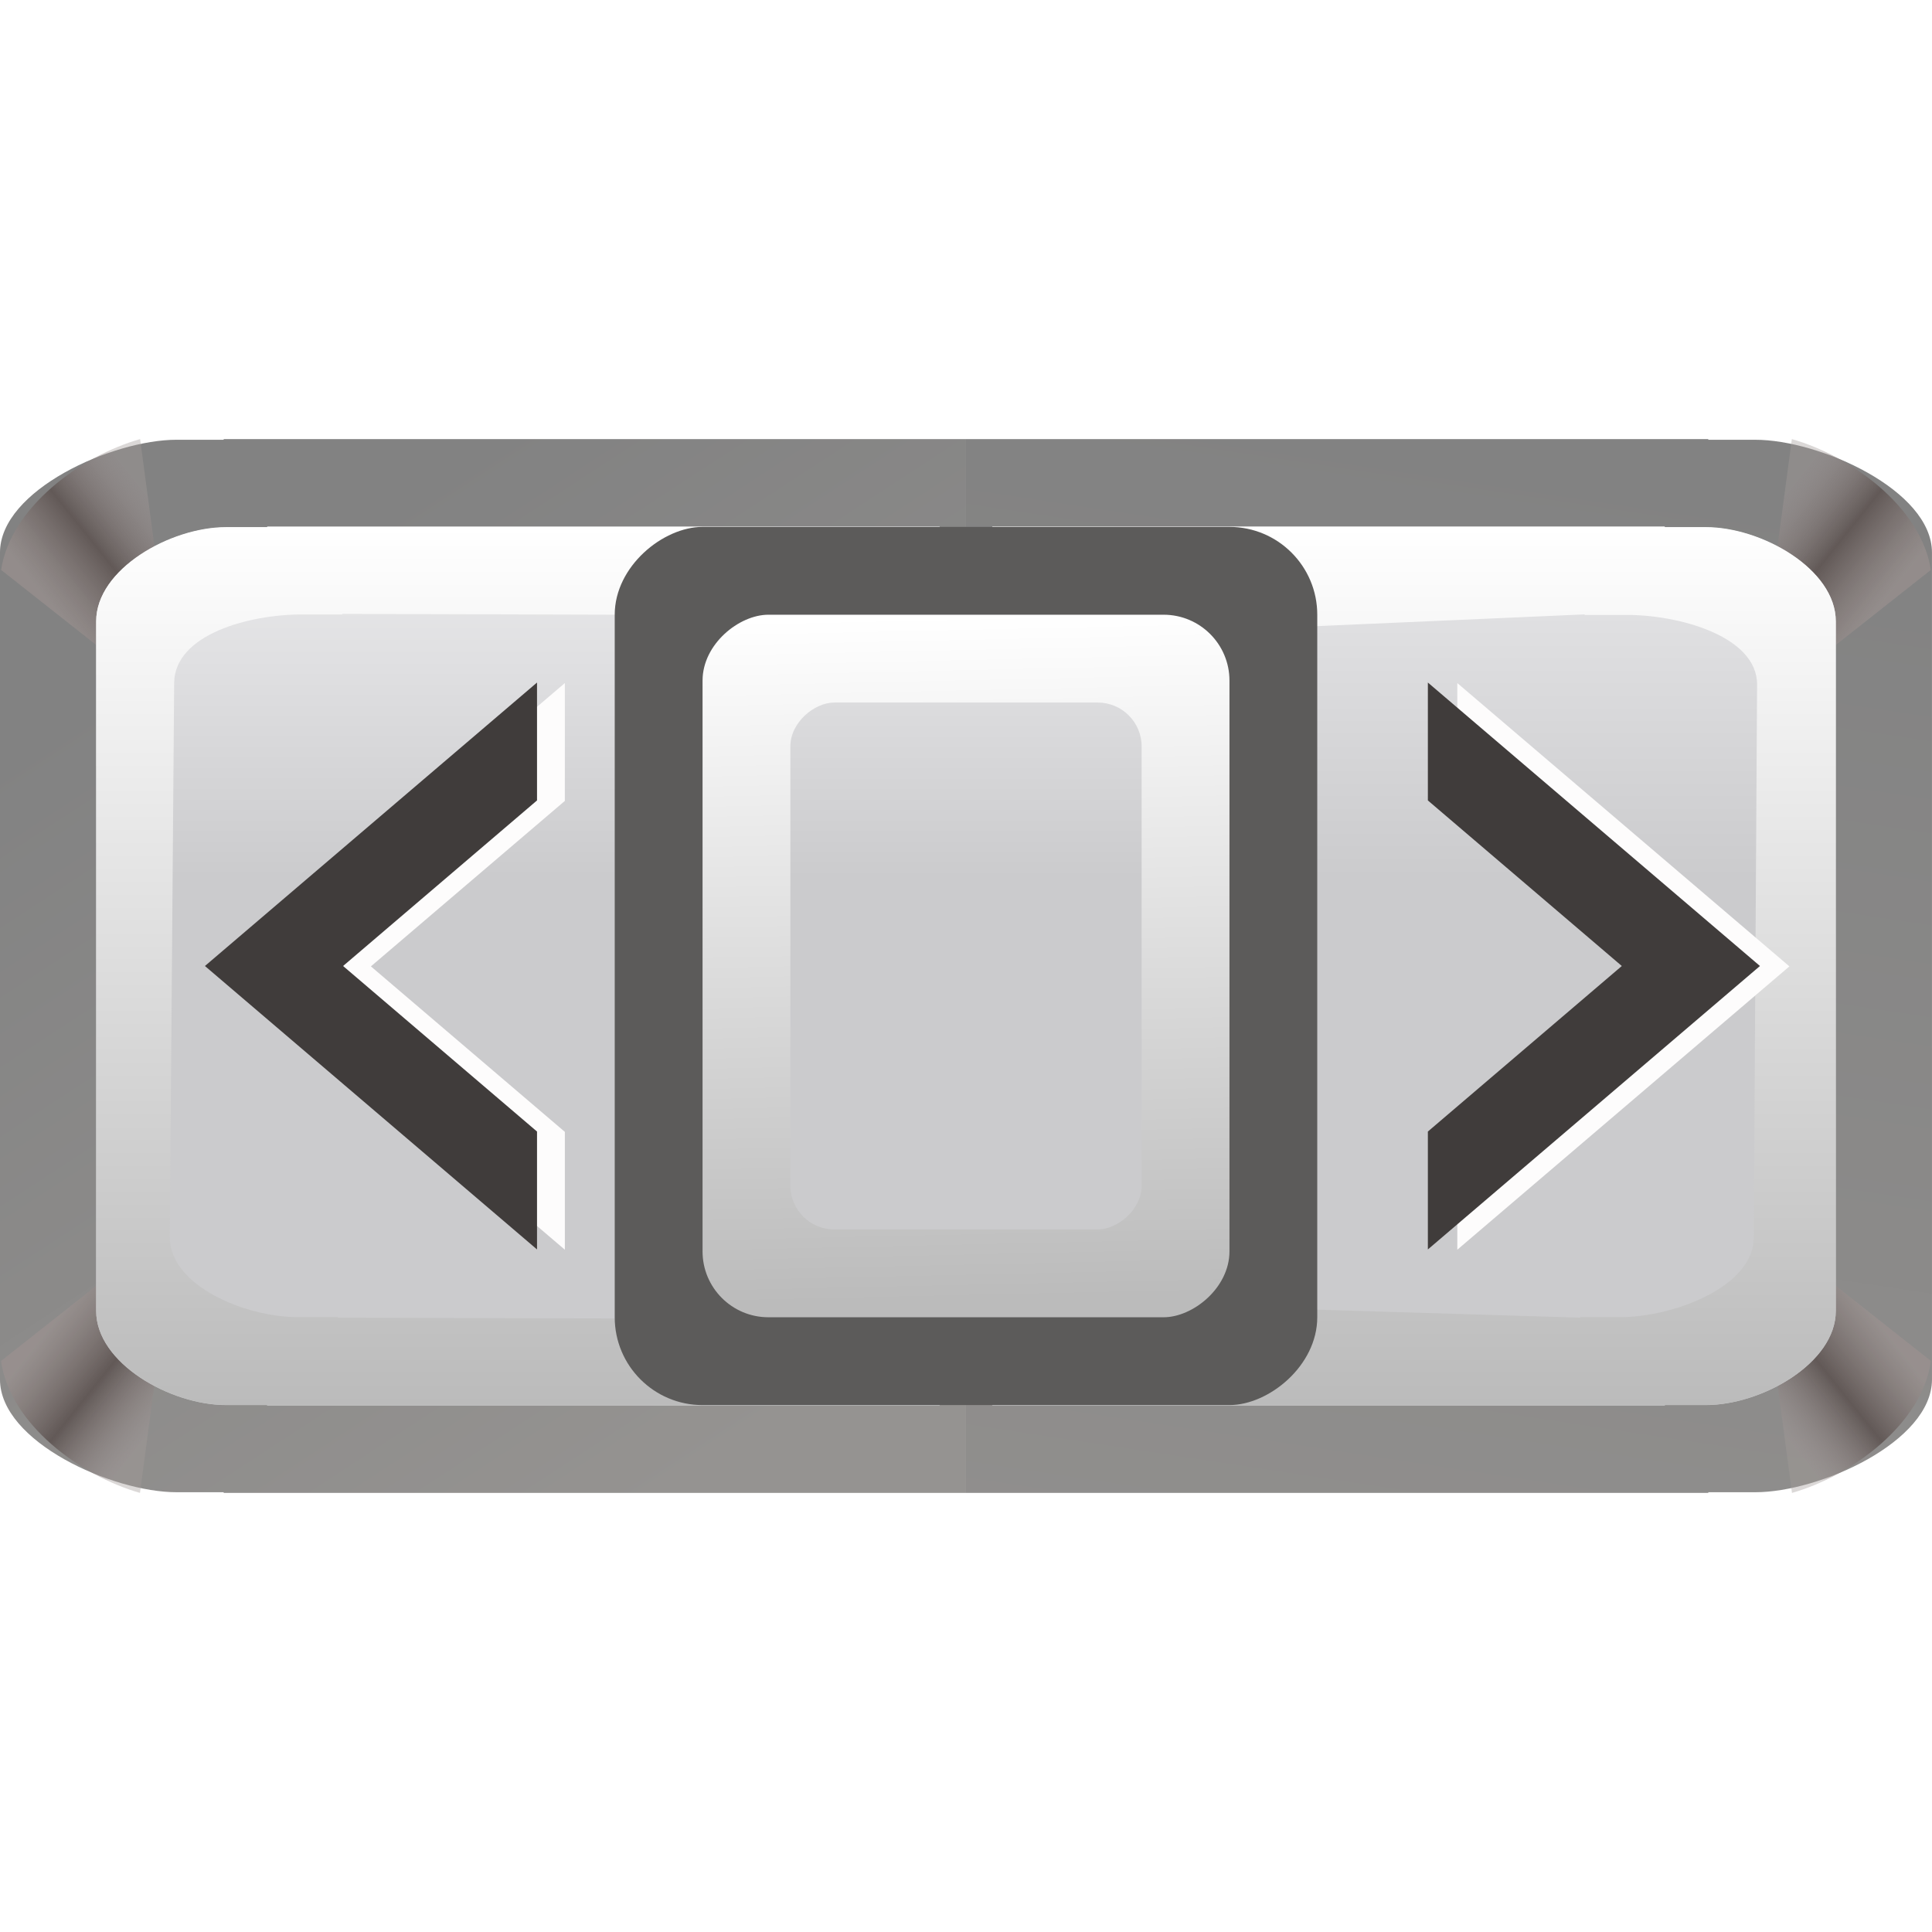 <?xml version="1.0" encoding="UTF-8" standalone="no"?>
<!-- Created with Inkscape (http://www.inkscape.org/) -->

<svg
   xmlns:dc="http://purl.org/dc/elements/1.1/"
   xmlns:cc="http://creativecommons.org/ns#"
   xmlns:rdf="http://www.w3.org/1999/02/22-rdf-syntax-ns#"
   xmlns:svg="http://www.w3.org/2000/svg"
   xmlns="http://www.w3.org/2000/svg"
   xmlns:xlink="http://www.w3.org/1999/xlink"
   xmlns:sodipodi="http://sodipodi.sourceforge.net/DTD/sodipodi-0.dtd"
   xmlns:inkscape="http://www.inkscape.org/namespaces/inkscape"
   version="1.1"
   id="svg2"
   width="128"
   height="128"
   viewBox="0 0 128 128"
   sodipodi:docname="lc_hscrollbar.svg"
   inkscape:version="0.92.3 (unknown)"
   inkscape:export-filename="/home/rizmut/Dokumen/Rizmut/Github/libreoffice-style-karasa-jaga/build/images_karasa_jaga/cmd/lc_hscrollbar.png"
   inkscape:export-xdpi="16.5"
   inkscape:export-ydpi="16.5">
  <defs
     id="defs6">
    <linearGradient
       inkscape:collect="always"
       id="linearGradient878">
      <stop
         style="stop-color:#a49a99;stop-opacity:0.393"
         offset="0"
         id="stop874" />
      <stop
         id="stop882"
         offset="0.5"
         style="stop-color:#625957;stop-opacity:1;" />
      <stop
         style="stop-color:#9c9290;stop-opacity:0.64"
         offset="1"
         id="stop876" />
    </linearGradient>
    <linearGradient
       inkscape:collect="always"
       id="linearGradient838">
      <stop
         style="stop-color:#ffffff;stop-opacity:1;"
         offset="0"
         id="stop834" />
      <stop
         style="stop-color:#bbbbbb;stop-opacity:1"
         offset="1"
         id="stop836" />
    </linearGradient>
    <filter
       inkscape:collect="always"
       style="color-interpolation-filters:sRGB"
       id="filter894"
       x="-0.004"
       width="1.008"
       y="-0.006"
       height="1.011">
      <feGaussianBlur
         inkscape:collect="always"
         stdDeviation="0.139"
         id="feGaussianBlur896" />
    </filter>
    <filter
       inkscape:collect="always"
       style="color-interpolation-filters:sRGB"
       id="filter1016"
       x="-0.038"
       width="1.077"
       y="-0.064"
       height="1.128">
      <feGaussianBlur
         inkscape:collect="always"
         stdDeviation="0.652"
         id="feGaussianBlur1018" />
    </filter>
    <filter
       inkscape:collect="always"
       style="color-interpolation-filters:sRGB"
       id="filter1028"
       x="-0.029"
       width="1.058"
       y="-0.048"
       height="1.096">
      <feGaussianBlur
         inkscape:collect="always"
         stdDeviation="0.489"
         id="feGaussianBlur1030" />
    </filter>
    <linearGradient
       id="linearGradient7422">
      <stop
         id="stop7424"
         offset="0"
         style="stop-color:#cbcbcd;stop-opacity:1;" />
      <stop
         style="stop-color:#e0e0e2;stop-opacity:1;"
         offset="0.5"
         id="stop7426" />
      <stop
         id="stop7428"
         offset="1"
         style="stop-color:#f2f2f2;stop-opacity:1;" />
    </linearGradient>
    <linearGradient
       inkscape:collect="always"
       id="linearGradient67641">
      <stop
         style="stop-color:#959391;stop-opacity:1"
         offset="0"
         id="stop67637" />
      <stop
         style="stop-color:#828282;stop-opacity:1"
         offset="1"
         id="stop67639" />
    </linearGradient>
    <linearGradient
       inkscape:collect="always"
       xlink:href="#linearGradient67641"
       id="linearGradient1826"
       gradientUnits="userSpaceOnUse"
       gradientTransform="matrix(0.769,0,0,1.039,14.805,-2.046)"
       x1="52.109"
       y1="83.378"
       x2="109.415"
       y2="32.781" />
    <linearGradient
       inkscape:collect="always"
       xlink:href="#linearGradient67641"
       id="linearGradient1828"
       gradientUnits="userSpaceOnUse"
       gradientTransform="matrix(0.769,0,0,1.039,14.805,-2.046)"
       x1="-20"
       y1="68"
       x2="109.415"
       y2="94.403" />
    <linearGradient
       inkscape:collect="always"
       xlink:href="#linearGradient878"
       id="linearGradient1830"
       gradientUnits="userSpaceOnUse"
       gradientTransform="matrix(1.032,0,0,-1.046,9.16,133.36)"
       x1="21.416"
       y1="13.177"
       x2="27.068"
       y2="6.033" />
    <linearGradient
       inkscape:collect="always"
       xlink:href="#linearGradient878"
       id="linearGradient1832"
       gradientUnits="userSpaceOnUse"
       gradientTransform="matrix(-1.032,0,0,-1.046,118.919,133.36)"
       x1="21.416"
       y1="13.177"
       x2="27.068"
       y2="6.033" />
    <linearGradient
       inkscape:collect="always"
       xlink:href="#linearGradient7422"
       id="linearGradient1834"
       gradientUnits="userSpaceOnUse"
       gradientTransform="matrix(0.72,0,0,0.964,17.915,2.321)"
       x1="72.107"
       y1="94.185"
       x2="120.607"
       y2="94.185" />
    <linearGradient
       inkscape:collect="always"
       xlink:href="#linearGradient878"
       id="linearGradient1836"
       gradientUnits="userSpaceOnUse"
       gradientTransform="matrix(1.032,0,0,1.046,9.16,-5.36)"
       x1="21.416"
       y1="13.177"
       x2="27.068"
       y2="6.033" />
    <linearGradient
       inkscape:collect="always"
       xlink:href="#linearGradient878"
       id="linearGradient1838"
       gradientUnits="userSpaceOnUse"
       gradientTransform="matrix(-1.032,0,0,1.046,118.919,-5.36)"
       x1="21.416"
       y1="13.177"
       x2="27.068"
       y2="6.033" />
    <linearGradient
       inkscape:collect="always"
       xlink:href="#linearGradient7422"
       id="linearGradient1840"
       gradientUnits="userSpaceOnUse"
       gradientTransform="matrix(0.72,0,0,0.964,17.915,2.321)"
       x1="72.107"
       y1="27.778"
       x2="112.523"
       y2="27.778" />
    <linearGradient
       inkscape:collect="always"
       xlink:href="#linearGradient838"
       id="linearGradient1842"
       gradientUnits="userSpaceOnUse"
       gradientTransform="translate(0,-2.34)"
       x1="104.44"
       y1="30.118"
       x2="23.608"
       y2="30.118" />
    <linearGradient
       inkscape:collect="always"
       xlink:href="#linearGradient838"
       id="linearGradient1844"
       gradientUnits="userSpaceOnUse"
       x1="87.271"
       y1="64"
       x2="41.901"
       y2="65.001" />
    <linearGradient
       inkscape:collect="always"
       xlink:href="#linearGradient7422"
       id="linearGradient1846"
       gradientUnits="userSpaceOnUse"
       gradientTransform="matrix(0.8,0,0,0.667,12.8,21.334)"
       x1="71.271"
       y1="64"
       x2="107.634"
       y2="64" />
    <linearGradient
       inkscape:collect="always"
       xlink:href="#linearGradient838"
       id="linearGradient1854"
       x1="104.44"
       y1="30.118"
       x2="23.608"
       y2="30.118"
       gradientUnits="userSpaceOnUse" />
  </defs>
  <sodipodi:namedview
     pagecolor="#ffffff"
     bordercolor="#666666"
     borderopacity="1"
     objecttolerance="10"
     gridtolerance="10"
     guidetolerance="10"
     inkscape:pageopacity="0"
     inkscape:pageshadow="2"
     inkscape:window-width="1366"
     inkscape:window-height="706"
     id="namedview4"
     showgrid="true"
     inkscape:snap-page="true"
     inkscape:snap-global="true"
     inkscape:zoom="3.4640154"
     inkscape:cx="77.894475"
     inkscape:cy="55.274877"
     inkscape:window-x="0"
     inkscape:window-y="0"
     inkscape:window-maximized="1"
     inkscape:current-layer="svg2"
     inkscape:snap-smooth-nodes="true">
    <inkscape:grid
       type="xygrid"
       id="grid864"
       spacingx="5.818"
       spacingy="5.818"
       empspacing="1" />
  </sodipodi:namedview>
  <g
     id="g1824"
     transform="rotate(-90,63.999,64)">
    <path
       id="path1790"
       d="m 36.61,0 c -4.141,-1.0156317e-7 -7.475,7.46 -7.475,11.697 V 14.82 H 29.09 V 64 H 98.908 V 14.82 H 98.864 V 11.697 C 98.864,7.46 95.53,0 91.389,0 Z"
       style="opacity:1;fill:url(#linearGradient1826);fill-opacity:1;stroke:none;stroke-width:1.027;stroke-linecap:round;stroke-linejoin:bevel;stroke-miterlimit:4;stroke-dasharray:none;stroke-dashoffset:0;stroke-opacity:1"
       inkscape:connector-curvature="0"
       sodipodi:nodetypes="ssccccccsss" />
    <path
       sodipodi:nodetypes="ssccccccsss"
       inkscape:connector-curvature="0"
       style="opacity:1;fill:url(#linearGradient1828);fill-opacity:1;stroke:none;stroke-width:1.027;stroke-linecap:round;stroke-linejoin:bevel;stroke-miterlimit:4;stroke-dasharray:none;stroke-dashoffset:0;stroke-opacity:1"
       d="m 36.61,128 c -4.141,0 -7.475,-7.46 -7.475,-11.697 v -3.122 H 29.09 V 64 h 69.817 v 49.18 h -0.044 v 3.122 c 0,4.237 -3.334,11.697 -7.475,11.697 z"
       id="path1792" />
    <path
       style="fill:url(#linearGradient1830);fill-opacity:1;fill-rule:evenodd;stroke:none;stroke-width:1.039px;stroke-linecap:butt;stroke-linejoin:miter;stroke-opacity:1"
       d="M 46.986,116.34 29.09,118.725 c 1.111,3.908 4.548,8.635 8.746,9.205 z"
       id="path1794"
       inkscape:connector-curvature="0" />
    <path
       style="fill:url(#linearGradient1832);fill-opacity:1;fill-rule:evenodd;stroke:none;stroke-width:1.039px;stroke-linecap:butt;stroke-linejoin:miter;stroke-opacity:1"
       d="m 81.094,116.34 9.144,11.583 c 4.166,-0.619 7.569,-5.322 8.669,-9.207 z"
       id="path1796"
       inkscape:connector-curvature="0" />
    <path
       inkscape:connector-curvature="0"
       id="path1798"
       d="m 41.142,121.628 c -3.453,0 -6.233,-4.905 -6.233,-8.604 v -2.726 h -0.037 V 65.758 H 93.09 v 44.54 h -0.037 v 2.726 c 0,3.699 -2.78,8.604 -6.233,8.604 z"
       style="opacity:1;fill:url(#linearGradient1834);fill-opacity:1;stroke:none;stroke-width:0.877;stroke-linecap:round;stroke-linejoin:bevel;stroke-miterlimit:4;stroke-dasharray:none;stroke-dashoffset:0;stroke-opacity:1"
       sodipodi:nodetypes="ssccccccsss" />
    <path
       inkscape:connector-curvature="0"
       id="path1800"
       d="m 32.27,6.543 c -4.798,-10e-8 -8.66,5.089 -8.66,8.928 v 2.828 h -0.051 v 46.217 l 9.766,0.786 -1.679,-41.2 h 0.047 V 21.371 c 0,-3.705 2.821,-9.171 7.288,-9.191 l 50.906,-0.228 c 4.467,-0.02 6.479,5.414 6.423,9.119 v 2.73 h 0.049 l -2.414,41.094 10.497,-0.38 V 18.299 h -0.051 v -2.828 c 0,-3.838 -3.862,-8.928 -8.66,-8.928 z"
       style="opacity:1;fill:url(#linearGradient1854);fill-opacity:1;stroke:none;stroke-width:1.052;stroke-linecap:round;stroke-linejoin:bevel;stroke-miterlimit:4;stroke-dasharray:none;stroke-dashoffset:0;stroke-opacity:1;filter:url(#filter894)"
       transform="matrix(0.72,0,0,-0.964,17.915,127.934)"
       sodipodi:nodetypes="ssccccccssssccccccsss" />
    <path
       style="fill:url(#linearGradient1836);fill-opacity:1;fill-rule:evenodd;stroke:none;stroke-width:1.039px;stroke-linecap:butt;stroke-linejoin:miter;stroke-opacity:1"
       d="M 37.834,0.07 C 33.638,0.642 30.201,5.368 29.09,9.275 l 17.895,2.386 z"
       id="path1802"
       inkscape:connector-curvature="0" />
    <path
       style="fill:url(#linearGradient1838);fill-opacity:1;fill-rule:evenodd;stroke:none;stroke-width:1.039px;stroke-linecap:butt;stroke-linejoin:miter;stroke-opacity:1"
       d="M 90.24,0.076 81.094,11.661 98.908,9.285 C 97.807,5.4 94.405,0.695 90.24,0.076 Z"
       id="path1804"
       inkscape:connector-curvature="0" />
    <path
       style="opacity:1;fill:url(#linearGradient1840);fill-opacity:1;stroke:none;stroke-width:0.877;stroke-linecap:round;stroke-linejoin:bevel;stroke-miterlimit:4;stroke-dasharray:none;stroke-dashoffset:0;stroke-opacity:1"
       d="m 41.142,6.372 c -3.453,-10e-8 -6.233,4.905 -6.233,8.604 v 2.726 h -0.037 V 62.242 H 93.09 V 17.701 H 93.053 V 14.976 c 0,-3.699 -2.78,-8.604 -6.233,-8.604 z"
       id="path1806"
       inkscape:connector-curvature="0"
       sodipodi:nodetypes="ssccccccsss" />
    <path
       style="opacity:1;fill:url(#linearGradient1842);fill-opacity:1;stroke:none;stroke-width:1.052;stroke-linecap:round;stroke-linejoin:bevel;stroke-miterlimit:4;stroke-dasharray:none;stroke-dashoffset:0;stroke-opacity:1;filter:url(#filter894)"
       d="m 32.27,4.203 c -4.798,-1e-7 -8.66,5.089 -8.66,8.928 v 2.828 h -0.051 v 46.217 l 7.924,-0.261 0.163,-41.092 h 0.047 v -2.73 c 0,-3.705 2.93,-8.856 7.397,-8.83 l 50.955,0.3 c 4.467,0.026 6.313,5.125 6.313,8.83 v 2.73 h 0.049 L 96.244,62.214 104.441,62.175 V 15.959 h -0.051 v -2.828 c 0,-3.838 -3.862,-8.928 -8.66,-8.928 z"
       id="path1808"
       inkscape:connector-curvature="0"
       sodipodi:nodetypes="ssccccccssssccccccsss"
       transform="matrix(0.72,0,0,0.964,17.915,2.321)" />
    <path
       style="opacity:1;fill:#fdfcfc;fill-opacity:1;stroke:none;stroke-width:1.83;stroke-linecap:round;stroke-linejoin:bevel;stroke-miterlimit:4;stroke-dasharray:none;stroke-dashoffset:0;stroke-opacity:1;filter:url(#filter1028)"
       d="M 64,109.776 43.64,85.329 h 8.468 L 64,99.606 75.891,85.329 h 8.468 z"
       id="path1810"
       inkscape:connector-curvature="0"
       transform="matrix(0.922,0,0,0.9,4.966,19.755)" />
    <path
       inkscape:connector-curvature="0"
       id="path1812"
       d="M 63.999,116.603 45.22,94.601 h 7.811 L 63.999,107.45 74.968,94.601 h 7.811 z"
       style="opacity:1;fill:#403c3b;fill-opacity:1;stroke:none;stroke-width:1.667;stroke-linecap:round;stroke-linejoin:bevel;stroke-miterlimit:4;stroke-dasharray:none;stroke-dashoffset:0;stroke-opacity:1" />
    <path
       inkscape:connector-curvature="0"
       id="path1814"
       d="M 64,22.224 43.64,46.671 h 8.468 L 64,32.394 75.891,46.671 h 8.468 z"
       style="opacity:1;fill:#fdfcfc;fill-opacity:1;stroke:none;stroke-width:1.83;stroke-linecap:round;stroke-linejoin:bevel;stroke-miterlimit:4;stroke-dasharray:none;stroke-dashoffset:0;stroke-opacity:1;filter:url(#filter1016)"
       transform="matrix(0.922,0,0,0.9,4.966,-4.58)" />
    <path
       style="opacity:1;fill:#403c3b;fill-opacity:1;stroke:none;stroke-width:1.667;stroke-linecap:round;stroke-linejoin:bevel;stroke-miterlimit:4;stroke-dasharray:none;stroke-dashoffset:0;stroke-opacity:1"
       d="M 63.999,13.578 45.22,35.58 h 7.811 L 63.999,22.731 74.968,35.58 h 7.811 z"
       id="path1816"
       inkscape:connector-curvature="0" />
    <rect
       style="opacity:1;fill:#5c5b5a;fill-opacity:1;stroke:none;stroke-width:8;stroke-linecap:round;stroke-linejoin:round;stroke-miterlimit:4;stroke-dasharray:none;stroke-dashoffset:0;stroke-opacity:1"
       id="rect1818"
       width="58.181"
       height="46.545"
       x="34.909"
       y="40.728"
       ry="5.818" />
    <rect
       ry="4.364"
       y="46.547"
       x="40.727"
       height="34.909"
       width="46.545"
       id="rect1820"
       style="opacity:1;fill:url(#linearGradient1844);fill-opacity:1;stroke:none;stroke-width:6.325;stroke-linecap:round;stroke-linejoin:round;stroke-miterlimit:4;stroke-dasharray:none;stroke-dashoffset:0;stroke-opacity:1" />
    <rect
       style="opacity:1;fill:url(#linearGradient1846);fill-opacity:1;stroke:none;stroke-width:4.619;stroke-linecap:round;stroke-linejoin:round;stroke-miterlimit:4;stroke-dasharray:none;stroke-dashoffset:0;stroke-opacity:1"
       id="rect1822"
       width="34.909"
       height="23.272"
       x="46.545"
       y="52.365"
       ry="2.909" />
  </g>
</svg>
